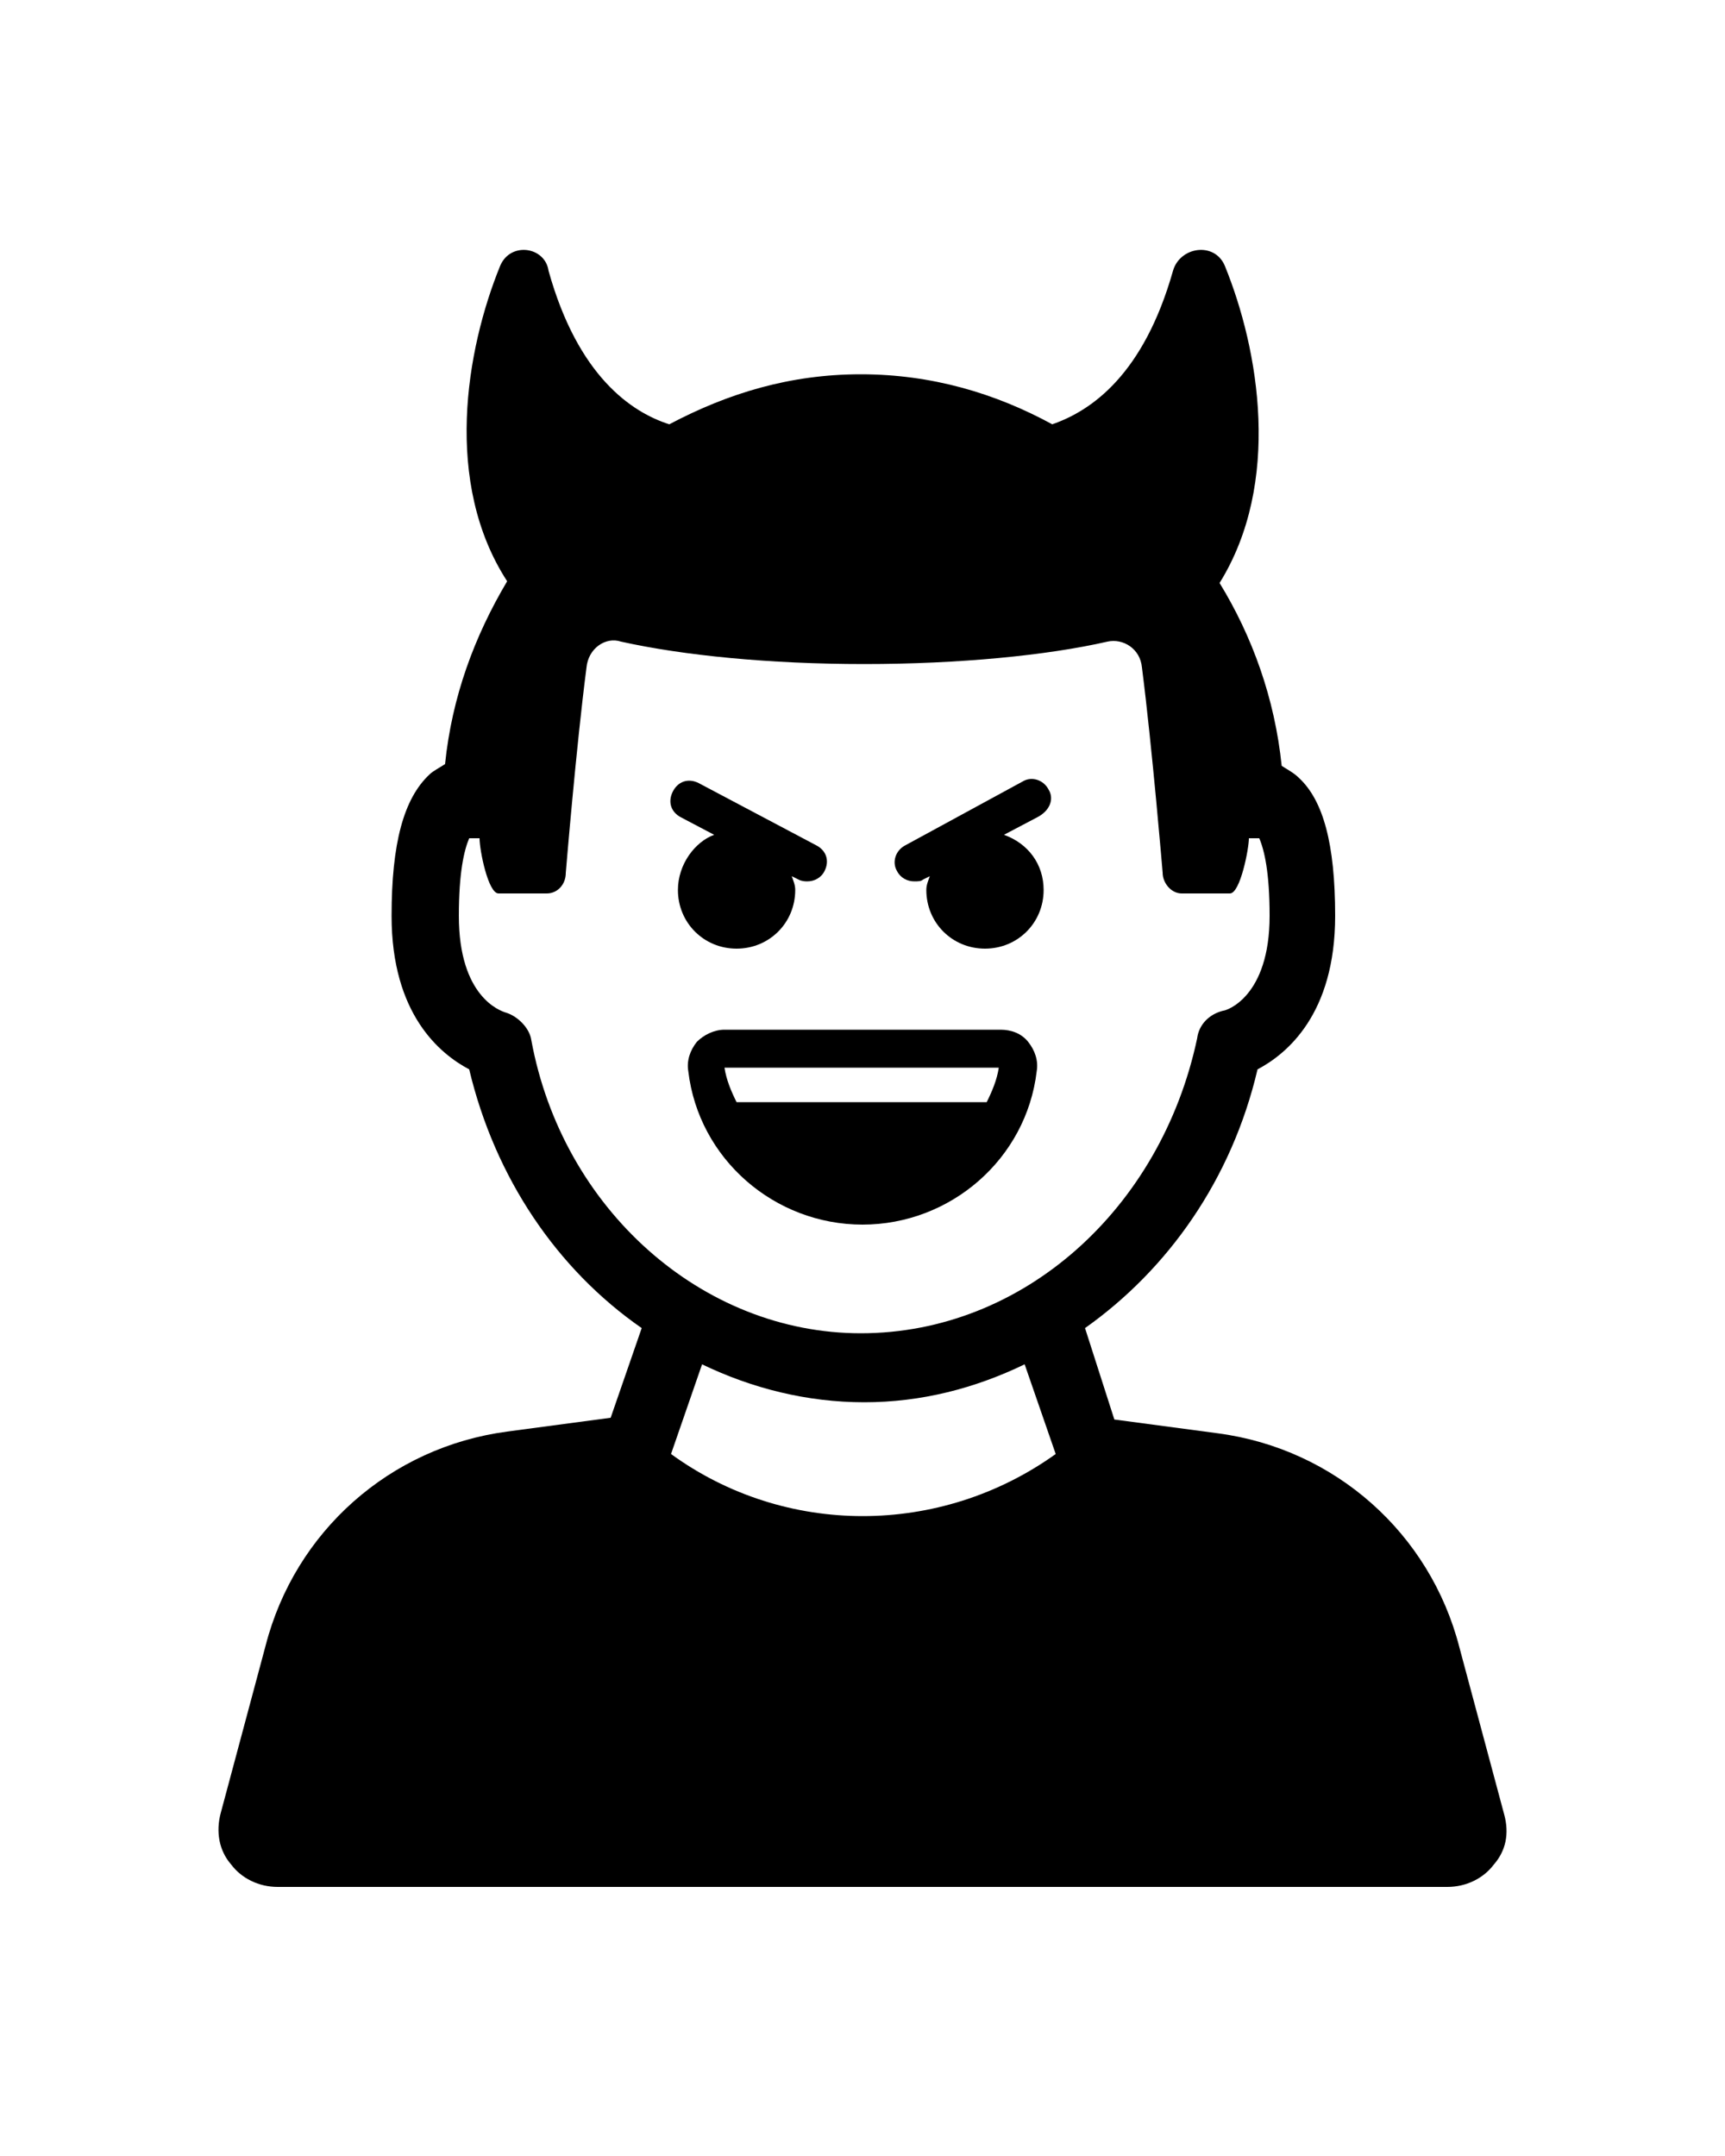 <svg xmlns="http://www.w3.org/2000/svg" xml:space="preserve" viewBox="0 0 100 125">
 <switch transform="translate(0 12)">
  <g>
   <path d="m87.2 93.2-2.6-9.7c-1.7-6.6-7.2-11.5-14-12.4l-6-.8-1.7-5.3c4.8-3.4 8.5-8.6 10-15 1.7-.9 4.5-3.2 4.5-8.9 0-4.2-.7-6.7-2.1-8-.3-.3-.7-.5-1-.7-.4-3.9-1.7-7.5-3.6-10.6C74.3 16 73 8.3 71 3.4c-.6-1.4-2.6-1.1-3 .3-1.7 6-4.7 8.1-7 8.9-3.3-1.8-7-2.9-11.1-2.9s-7.7 1.1-11.1 2.9c-2.2-.7-5.3-2.8-7-8.9-.2-1.4-2.2-1.7-2.8-.3-2 4.9-3.3 12.6.4 18.3-1.9 3.2-3.2 6.7-3.6 10.6-.3.2-.7.4-.9.6-1.5 1.4-2.2 4-2.2 8.2 0 5.7 2.8 8 4.5 8.9 1.5 6.3 5.1 11.6 10 15l-1.8 5.2-6 .8c-6.8.9-12.3 5.8-14 12.4l-2.6 9.7c-.3 1.1-.1 2.2.6 3 .6.8 1.6 1.3 2.7 1.3h67.8c1.1 0 2.1-.5 2.7-1.3.7-.8.9-1.8.6-2.9zM38.9 72.3l1.8-5.2c2.9 1.4 6.1 2.2 9.4 2.2 3.3 0 6.4-.8 9.3-2.2l1.8 5.2c-6.7 4.8-15.7 4.8-22.3 0zm11-7c-9.2 0-17.3-7.2-19.1-17-.1-.7-.8-1.4-1.5-1.6-.3-.1-2.7-.9-2.7-5.6 0-2.5.3-3.8.6-4.5h.6c0 .7.5 3.2 1.1 3.2h2.8c.6 0 1.1-.5 1.1-1.2 0 0 .6-7.3 1.2-11.9.1-1.1 1.1-1.8 2-1.5 3.6.8 8.6 1.3 14.1 1.3s10.6-.5 14.1-1.3c.9-.2 1.9.4 2 1.5.6 4.7 1.2 11.9 1.2 11.9 0 .6.5 1.2 1.1 1.2h2.8c.6 0 1.1-2.6 1.1-3.2h.6c.3.7.6 2 .6 4.5 0 4.7-2.5 5.5-2.7 5.5-.8.2-1.4.8-1.5 1.6-2.1 9.9-10.1 17.1-19.5 17.1z"/>
   <path d="M39.3 39.6c0 1.9 1.5 3.4 3.4 3.4s3.4-1.5 3.4-3.4c0-.3-.1-.5-.2-.8l.4.2c.2.1.4.1.5.1.4 0 .8-.2 1-.6.3-.6.1-1.2-.5-1.5l-6.8-3.6c-.6-.3-1.2-.1-1.5.5-.3.6-.1 1.2.5 1.5l1.9 1c-1.1.4-2.1 1.7-2.1 3.2zM60.8 33.8c-.3-.6-1-.8-1.5-.5L52.5 37c-.6.3-.8 1-.5 1.5.2.4.6.6 1 .6.2 0 .4 0 .5-.1l.4-.2c-.1.3-.2.5-.2.8 0 1.9 1.5 3.4 3.4 3.4s3.4-1.5 3.4-3.4c0-1.5-.9-2.7-2.3-3.2l1.9-1c.8-.4 1-1.1.7-1.6zM58 47.7H42c-.6 0-1.2.3-1.6.7-.4.5-.6 1.1-.5 1.7.6 5.1 5 8.9 10.1 8.9s9.5-3.8 10.1-8.9c.1-.6-.1-1.2-.5-1.7s-1-.7-1.6-.7zm-.8 4.2H42.7c-.3-.6-.6-1.3-.7-2h15.9c-.1.7-.4 1.4-.7 2z"/>
  </g>
 </switch>
</svg>
